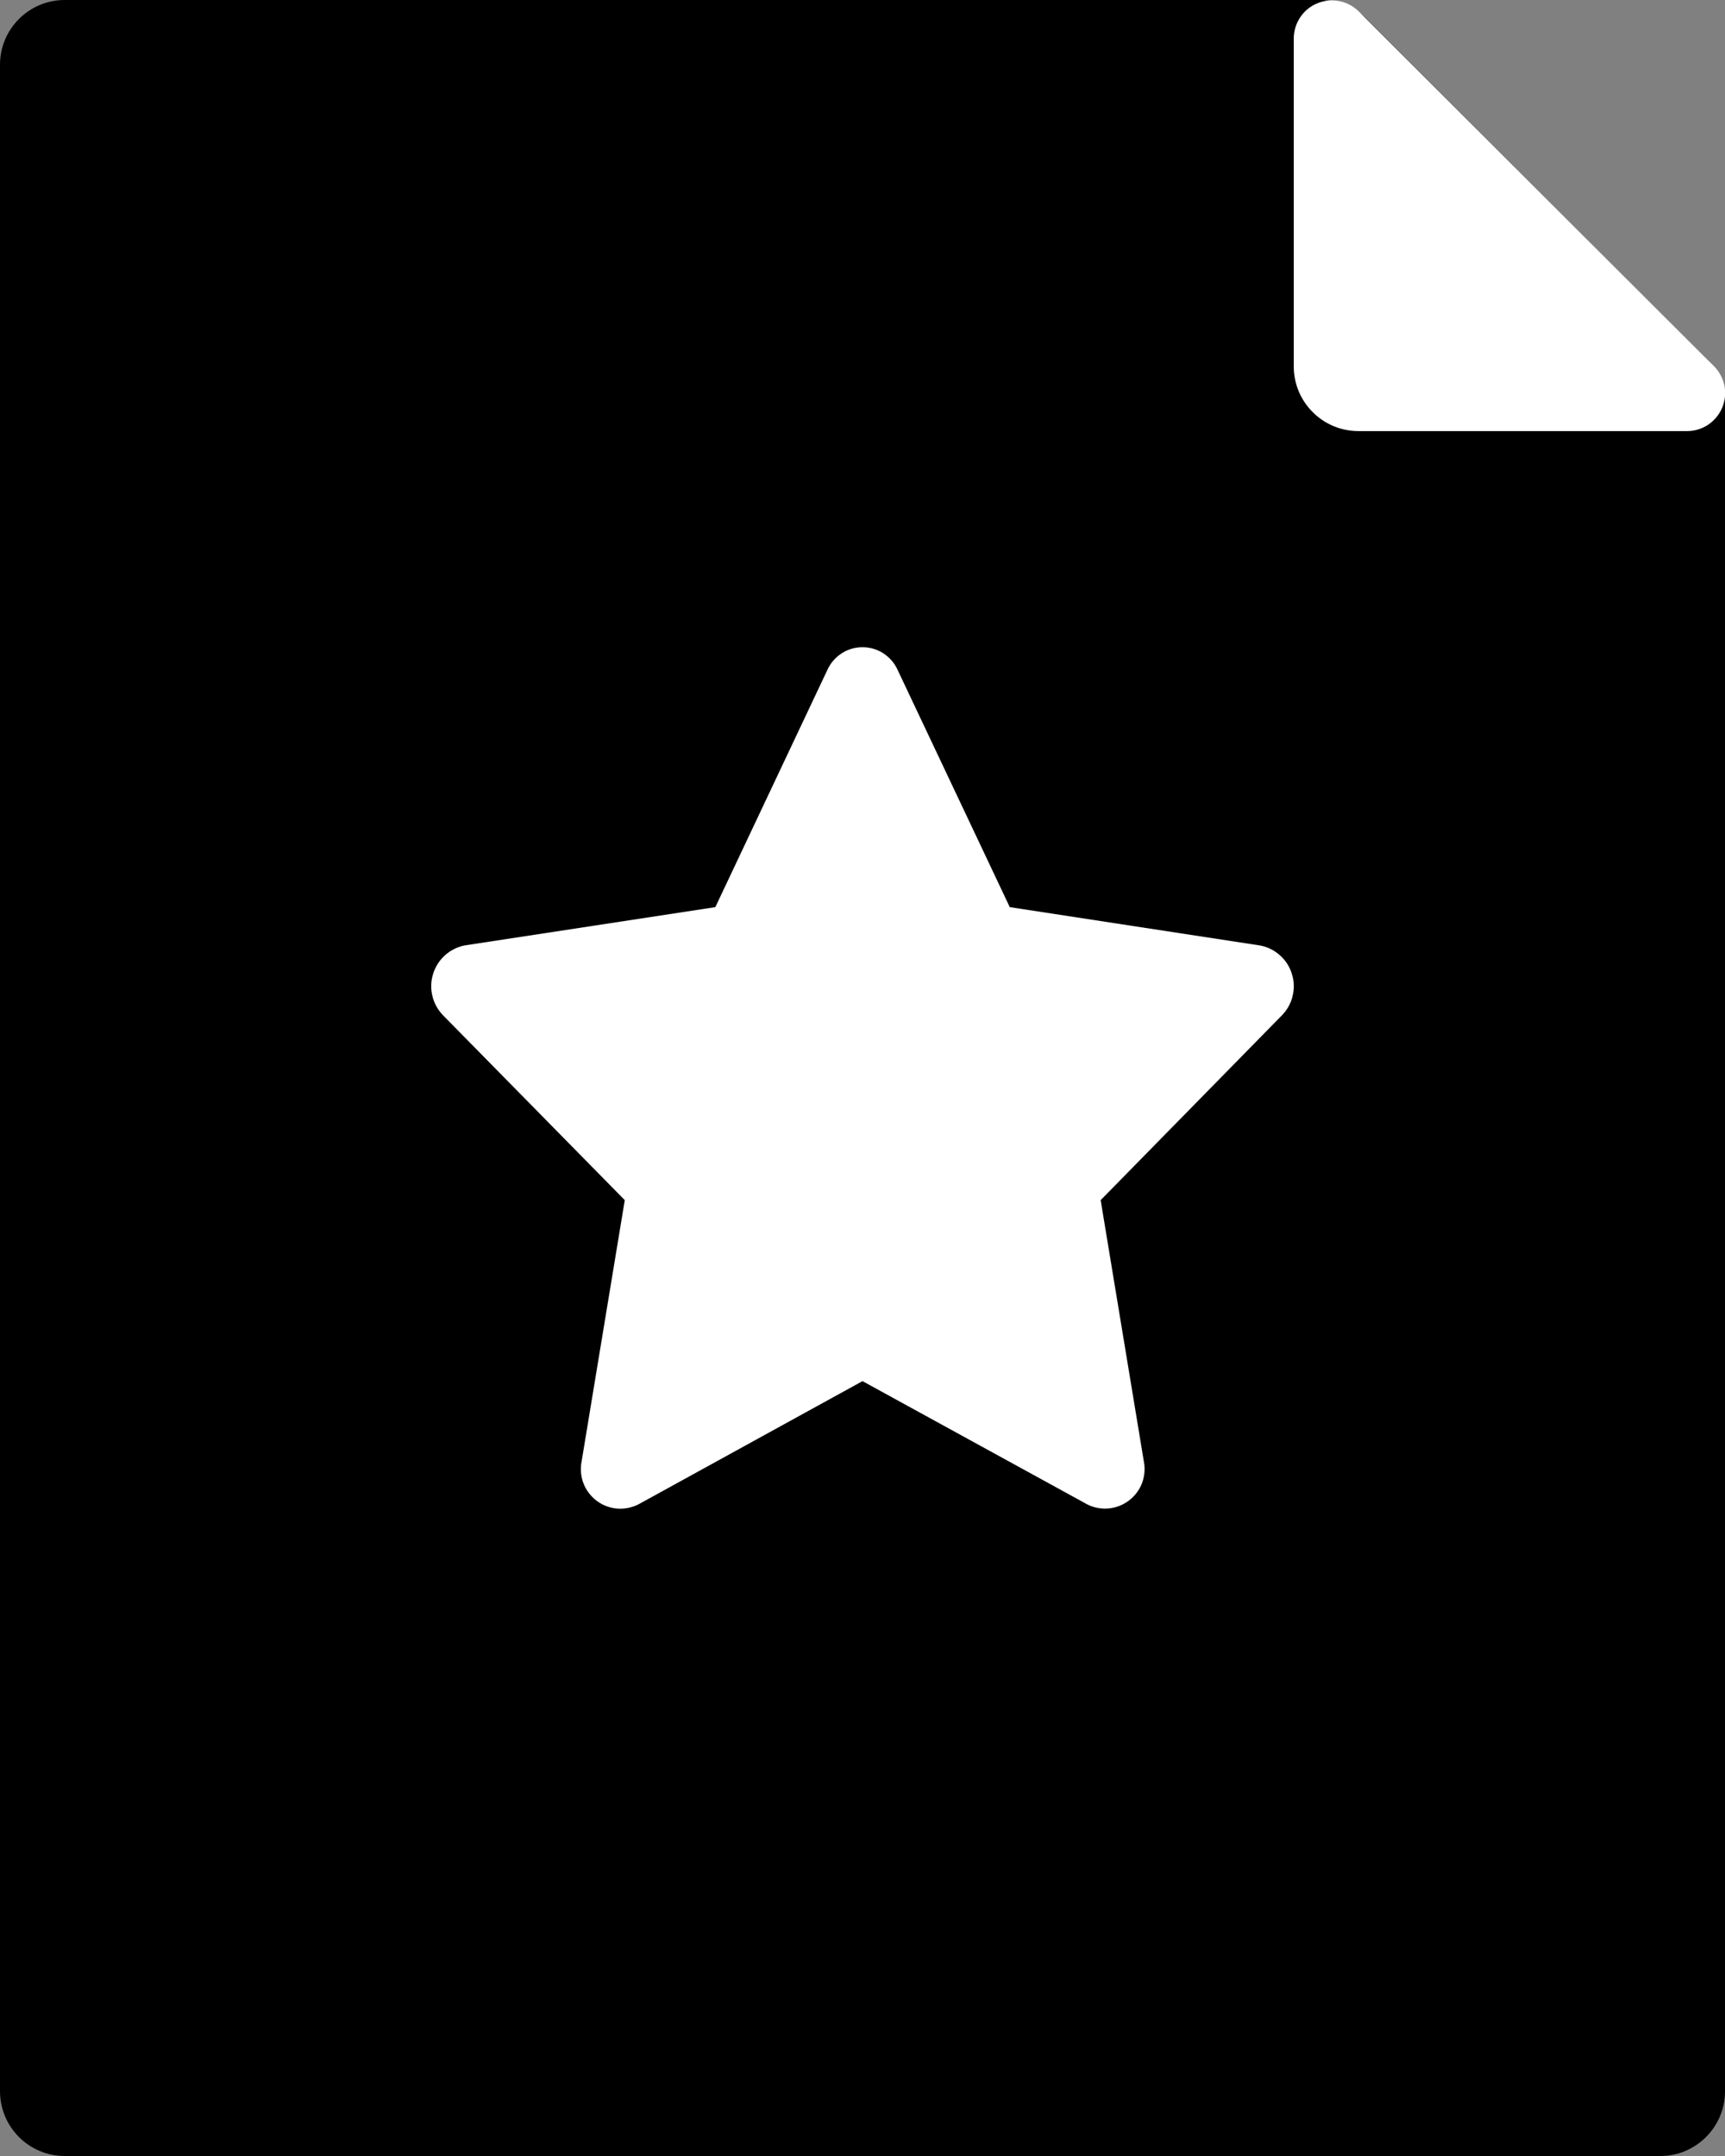 <svg width="16" height="20" viewBox="0 0 16 20" fill="none" xmlns="http://www.w3.org/2000/svg">
<rect x="0" y="0" width="16" height="20" fill="#808080" stroke="none"/>
<g clip-path="url(#clip0_101_2)">
<path d="M0 19.4V0.6C0 0.441 0.063 0.288 0.176 0.176C0.288 0.063 0.441 0 0.6 0H12.252C12.411 0 12.564 0.063 12.676 0.176L15.824 3.324C15.88 3.38 15.924 3.446 15.954 3.519C15.985 3.593 16 3.671 16 3.75V19.4C16 19.479 15.985 19.557 15.954 19.63C15.924 19.702 15.88 19.768 15.824 19.824C15.768 19.88 15.702 19.924 15.63 19.954C15.557 19.985 15.479 20 15.4 20H0.6C0.521 20 0.443 19.985 0.37 19.954C0.298 19.924 0.231 19.88 0.176 19.824C0.12 19.768 0.076 19.702 0.046 19.63C0.016 19.557 0 19.479 0 19.4V19.4Z" fill="black"/>
<g clip-path="url(#clip1_101_2)">
<path d="M12 3.399V0.353C12.001 0.284 12.022 0.217 12.061 0.159C12.099 0.102 12.154 0.057 12.218 0.031C12.282 0.004 12.352 -0.003 12.42 0.01C12.488 0.023 12.55 0.055 12.6 0.103L15.9 3.399C15.948 3.449 15.981 3.511 15.995 3.579C16.008 3.647 16 3.718 15.974 3.782C15.947 3.846 15.902 3.9 15.845 3.939C15.787 3.978 15.719 3.999 15.65 3.999H12.6C12.441 3.999 12.288 3.936 12.176 3.823C12.063 3.711 12 3.558 12 3.399V3.399Z" fill="white"/>
</g>
<g clip-path="url(#clip2_101_2)">
<path d="M6.635 8.415L7.674 6.215C7.702 6.152 7.748 6.099 7.806 6.061C7.864 6.023 7.931 6.004 8 6.004C8.069 6.004 8.136 6.023 8.194 6.061C8.252 6.099 8.298 6.152 8.326 6.215L9.366 8.415L11.689 8.771C11.758 8.784 11.821 8.816 11.873 8.863C11.925 8.909 11.963 8.969 11.983 9.036C12.004 9.102 12.006 9.173 11.989 9.241C11.973 9.309 11.938 9.37 11.889 9.42L10.209 11.133L10.609 13.554C10.623 13.622 10.617 13.692 10.593 13.757C10.569 13.821 10.526 13.878 10.471 13.92C10.416 13.961 10.351 13.987 10.282 13.993C10.213 13.999 10.143 13.986 10.082 13.954L8 12.812L5.922 13.955C5.86 13.986 5.791 14 5.722 13.994C5.654 13.988 5.588 13.963 5.533 13.921C5.478 13.879 5.435 13.822 5.411 13.758C5.387 13.693 5.381 13.623 5.395 13.555L5.795 11.133L4.111 9.42C4.062 9.37 4.027 9.308 4.011 9.241C3.994 9.173 3.996 9.102 4.017 9.035C4.037 8.969 4.075 8.909 4.127 8.862C4.179 8.815 4.243 8.783 4.311 8.77L6.635 8.415Z" fill="white"/>
</g>
</g>
<defs>
<clipPath id="clip0_101_2">
<rect width="16" height="20" fill="white"/>
</clipPath>
<clipPath id="clip1_101_2">
<rect width="4.001" height="3.999" fill="white" transform="translate(12)"/>
</clipPath>
<clipPath id="clip2_101_2">
<rect width="8" height="7.999" fill="white" transform="translate(4 6)"/>
</clipPath>
</defs>
</svg>
